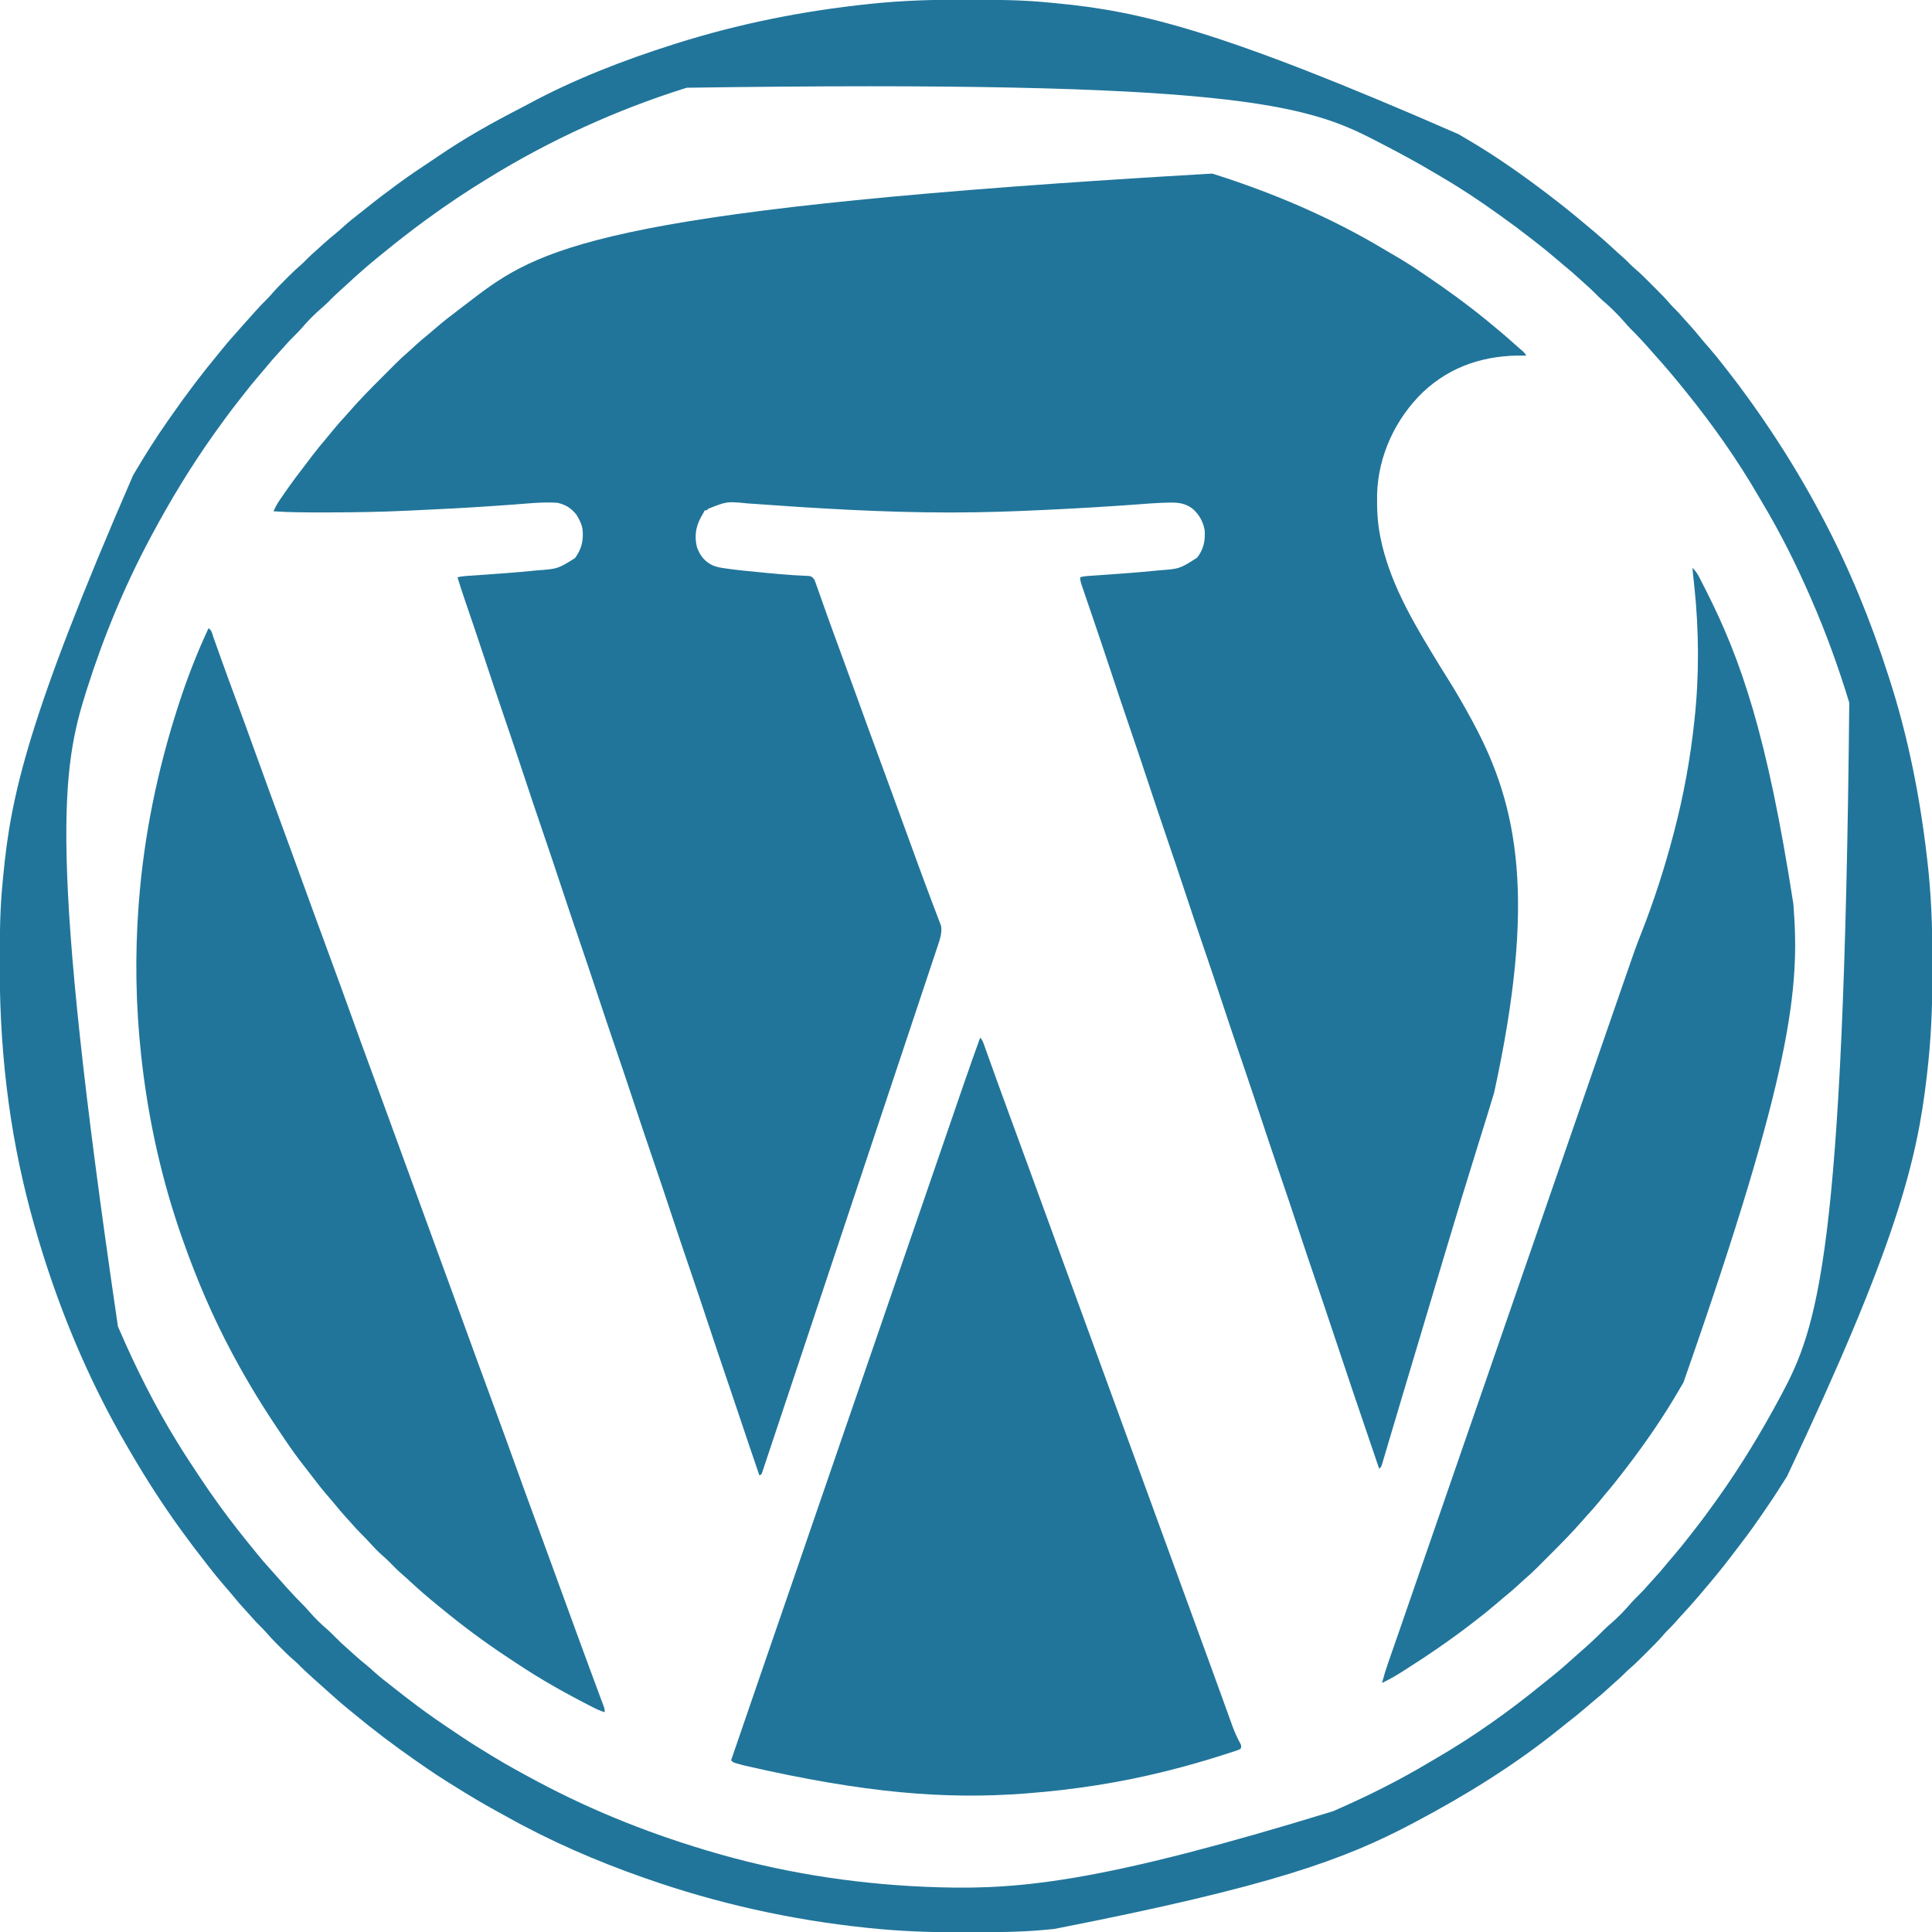<?xml version="1.0" encoding="UTF-8"?>
<svg version="1.1" xmlns="http://www.w3.org/2000/svg" width="2048" height="2048">
<path d="M0 0 C0.722 0.228 1.444 0.457 2.188 0.692 C64.775 20.561 125.767 46.544 182.168 80.312 C185.05 82.03 187.944 83.723 190.844 85.41 C200.742 91.181 210.476 97.085 219.919 103.575 C222.331 105.227 224.753 106.861 227.176 108.496 C248.398 122.844 269.126 137.825 289 154 C289.855 154.692 290.709 155.384 291.59 156.098 C301.491 164.152 311.268 172.337 320.707 180.93 C323.56 183.506 326.475 186.006 329.406 188.492 C331 190 331 190 333 193 C332.378 192.984 331.755 192.969 331.114 192.952 C290.607 192.072 253.488 203.357 223.549 231.542 C194.299 259.682 175.886 299.113 174.785 339.848 C174.526 354.821 175.05 369.304 178 384 C178.166 384.843 178.333 385.685 178.504 386.553 C187.204 429.305 208.644 468.034 231 505 C231.557 505.923 232.113 506.847 232.687 507.798 C237.949 516.523 243.232 525.233 248.691 533.836 C258.047 548.587 266.715 563.622 275 579 C275.855 580.58 275.855 580.58 276.727 582.192 C324.67 671.193 343.568 769.643 298.828 974.352 C293.692 991.448 288.397 1008.496 283.067 1025.533 C270.768 1064.865 258.755 1104.28 246.982 1143.771 C245.281 1149.474 243.578 1155.175 241.875 1160.877 C239.381 1169.225 236.888 1177.574 234.397 1185.923 C229.751 1201.489 225.099 1217.053 220.445 1232.617 C220.097 1233.783 219.748 1234.948 219.389 1236.149 C215.623 1248.745 211.855 1261.34 208.085 1273.936 C206.786 1278.277 205.487 1282.619 204.188 1286.961 C203.874 1288.007 203.561 1289.054 203.238 1290.132 C199.394 1302.977 195.562 1315.826 191.745 1328.679 C190.456 1333.017 189.164 1337.354 187.872 1341.692 C186.557 1346.106 185.251 1350.523 183.946 1354.941 C183.3 1357.108 182.654 1359.275 182.008 1361.441 C181.726 1362.403 181.444 1363.365 181.154 1364.356 C180.896 1365.217 180.638 1366.077 180.372 1366.963 C180.153 1367.702 179.934 1368.441 179.709 1369.202 C179 1371 179 1371 177 1373 C168.048 1346.922 159.198 1320.809 150.375 1294.688 C150.095 1293.859 149.815 1293.03 149.526 1292.175 C141.293 1267.8 133.117 1243.406 125.001 1218.992 C119.887 1203.614 114.721 1188.256 109.453 1172.931 C103.177 1154.662 97.096 1136.329 91 1118 C81.692 1089.998 81.692 1089.998 72.188 1062.062 C65.139 1041.593 58.334 1021.042 51.5 1000.5 C40.923 968.684 40.923 968.684 30.124 936.943 C23.49 917.67 17.094 898.318 10.661 878.977 C1.458 851.3 1.458 851.3 -7.938 823.688 C-15.072 802.968 -21.957 782.165 -28.874 761.372 C-35.454 741.596 -42.033 721.821 -48.819 702.115 C-55.47 682.785 -61.886 663.376 -68.339 643.979 C-77.573 616.207 -77.573 616.207 -87 588.5 C-93.926 568.384 -100.615 548.191 -107.33 528.004 C-113.866 508.356 -120.408 488.712 -127.125 469.125 C-127.539 467.918 -127.539 467.918 -127.961 466.686 C-129.205 463.056 -130.451 459.426 -131.697 455.797 C-133.603 450.244 -135.499 444.688 -137.375 439.125 C-137.656 438.303 -137.937 437.48 -138.227 436.633 C-139.234 433.631 -140 431.19 -140 428 C-137.216 427.072 -135.145 426.777 -132.245 426.583 C-131.272 426.516 -130.299 426.448 -129.296 426.379 C-128.236 426.309 -127.175 426.24 -126.082 426.168 C-123.79 426.01 -121.498 425.851 -119.206 425.693 C-117.395 425.569 -117.395 425.569 -115.548 425.444 C-96.759 424.156 -77.989 422.758 -59.25 420.875 C-58.437 420.795 -57.625 420.715 -56.788 420.632 C-34.437 418.962 -34.437 418.962 -16.062 407.188 C-9.113 398.489 -7.192 388.928 -8 378 C-9.784 368.445 -14.157 360.667 -21.738 354.543 C-28.381 350.011 -34.847 348.711 -42.82 348.762 C-43.629 348.765 -44.438 348.768 -45.272 348.772 C-57.661 348.933 -70.024 350.004 -82.377 350.909 C-111.23 353.018 -140.095 354.733 -168.992 356.123 C-171.582 356.248 -174.172 356.374 -176.762 356.5 C-209.794 358.104 -242.8 359.241 -275.875 359.25 C-276.647 359.25 -277.418 359.251 -278.213 359.251 C-349.802 359.273 -421.414 354.772 -492.795 349.62 C-514.443 347.45 -514.443 347.45 -534.062 355.25 C-534.702 355.827 -535.341 356.405 -536 357 C-536.66 357 -537.32 357 -538 357 C-538.371 357.773 -538.371 357.773 -538.75 358.562 C-539.742 360.496 -540.825 362.383 -541.938 364.25 C-547.613 374.41 -549.077 385.213 -546.051 396.559 C-542.424 405.722 -537.901 411.461 -528.85 415.599 C-524.692 417.247 -520.539 417.911 -516.125 418.516 C-515.262 418.639 -514.4 418.762 -513.511 418.89 C-502.396 420.43 -491.23 421.495 -480.062 422.562 C-477.807 422.783 -475.552 423.003 -473.297 423.224 C-463.652 424.157 -454.012 425.059 -444.34 425.66 C-443.298 425.725 -443.298 425.725 -442.236 425.792 C-439.153 425.98 -436.07 426.144 -432.985 426.28 C-431.948 426.334 -430.912 426.389 -429.844 426.445 C-428.532 426.5 -428.532 426.5 -427.193 426.555 C-424.479 427.106 -423.775 427.909 -422 430 C-421.077 431.929 -421.077 431.929 -420.293 434.153 C-419.99 434.998 -419.687 435.842 -419.375 436.712 C-419.054 437.635 -418.733 438.557 -418.402 439.508 C-418.056 440.479 -417.71 441.45 -417.354 442.451 C-416.603 444.562 -415.856 446.674 -415.112 448.787 C-413.097 454.513 -411.054 460.228 -409.016 465.945 C-408.387 467.712 -408.387 467.712 -407.746 469.515 C-403.643 481.041 -399.424 492.523 -395.188 504 C-388.706 521.578 -382.299 539.182 -375.931 556.802 C-370.037 573.113 -364.139 589.421 -358.125 605.688 C-352.062 622.089 -346.056 638.511 -340.062 654.938 C-339.569 656.29 -339.076 657.642 -338.582 658.994 C-335.307 667.97 -332.032 676.946 -328.758 685.923 C-327.507 689.352 -326.256 692.781 -325.005 696.21 C-324.637 697.22 -324.637 697.22 -324.261 698.25 C-323.029 701.627 -321.796 705.005 -320.564 708.382 C-320.074 709.723 -319.585 711.063 -319.095 712.404 C-318.854 713.065 -318.613 713.726 -318.365 714.406 C-316.92 718.364 -315.479 722.322 -314.039 726.281 C-309.27 739.392 -304.457 752.483 -299.52 765.531 C-298.248 768.911 -296.979 772.291 -295.71 775.672 C-294.534 778.784 -293.338 781.889 -292.141 784.994 C-291.437 786.868 -290.733 788.742 -290.031 790.617 C-289.705 791.442 -289.38 792.267 -289.044 793.118 C-288.613 794.287 -288.613 794.287 -288.174 795.48 C-287.921 796.14 -287.669 796.801 -287.408 797.481 C-286.213 804.855 -288.745 812.099 -291.085 819.007 C-291.406 819.979 -291.727 820.951 -292.059 821.953 C-293.137 825.21 -294.229 828.462 -295.32 831.715 C-296.104 834.073 -296.887 836.431 -297.669 838.79 C-299.372 843.916 -301.08 849.04 -302.794 854.163 C-305.341 861.781 -307.878 869.402 -310.414 877.024 C-314.941 890.635 -319.479 904.242 -324.021 917.848 C-327.995 929.75 -331.965 941.654 -335.932 953.559 C-336.195 954.348 -336.458 955.138 -336.729 955.951 C-337.796 959.156 -338.864 962.36 -339.932 965.565 C-349.947 995.622 -359.972 1025.676 -370.001 1055.728 C-378.918 1082.446 -387.826 1109.166 -396.727 1135.889 C-399.008 1142.735 -401.288 1149.581 -403.569 1156.428 C-403.99 1157.692 -403.99 1157.692 -404.42 1158.982 C-411.853 1181.297 -419.294 1203.611 -426.736 1225.923 C-427.537 1228.323 -428.337 1230.722 -429.137 1233.121 C-429.668 1234.713 -430.199 1236.305 -430.73 1237.897 C-434.7 1249.799 -438.667 1261.703 -442.632 1273.608 C-447.137 1287.133 -451.647 1300.657 -456.165 1314.179 C-458.695 1321.753 -461.222 1329.329 -463.742 1336.907 C-465.619 1342.55 -467.505 1348.191 -469.393 1353.831 C-470.16 1356.123 -470.923 1358.417 -471.684 1360.712 C-472.713 1363.81 -473.75 1366.906 -474.789 1370 C-475.089 1370.909 -475.388 1371.819 -475.696 1372.756 C-475.973 1373.573 -476.249 1374.39 -476.534 1375.231 C-476.771 1375.94 -477.008 1376.65 -477.251 1377.38 C-478 1379 -478 1379 -480 1380 C-487.084 1359.361 -494.124 1338.709 -501 1318 C-505.373 1304.831 -509.804 1291.685 -514.312 1278.562 C-521.174 1258.586 -527.833 1238.542 -534.5 1218.5 C-544.149 1189.466 -544.149 1189.466 -554 1160.5 C-560.928 1140.376 -567.621 1120.174 -574.338 1099.98 C-583.573 1072.207 -583.573 1072.207 -593 1044.5 C-599.928 1024.376 -606.621 1004.174 -613.338 983.98 C-622.573 956.207 -622.573 956.207 -632 928.5 C-638.928 908.376 -645.621 888.174 -652.338 867.98 C-661.573 840.207 -661.573 840.207 -671 812.5 C-677.64 793.213 -684.062 773.855 -690.5 754.5 C-700.117 725.56 -700.117 725.56 -709.938 696.688 C-717.072 675.968 -723.957 655.165 -730.874 634.372 C-737.454 614.596 -744.033 594.821 -750.819 575.115 C-757.751 554.97 -764.431 534.741 -771.154 514.525 C-777.996 493.956 -784.862 473.397 -791.941 452.908 C-794.79 444.651 -797.499 436.371 -800 428 C-797.025 427.169 -794.212 426.789 -791.132 426.583 C-790.159 426.516 -789.186 426.448 -788.183 426.379 C-787.127 426.309 -786.072 426.24 -784.984 426.168 C-782.696 426.01 -780.407 425.851 -778.118 425.693 C-776.313 425.569 -776.313 425.569 -774.473 425.444 C-755.688 424.152 -736.923 422.751 -718.188 420.875 C-717.371 420.795 -716.554 420.715 -715.712 420.632 C-693.693 419.001 -693.693 419.001 -675.5 407.625 C-668.472 398.199 -666.302 388.8 -667.457 377.152 C-668.234 372.643 -669.747 368.959 -672 365 C-672.598 363.948 -673.196 362.896 -673.812 361.812 C-679.279 354.784 -685.267 350.957 -694 349 C-709.914 347.847 -726.152 349.836 -742.037 350.966 C-750.432 351.562 -758.829 352.129 -767.227 352.695 C-768.071 352.752 -768.915 352.809 -769.785 352.868 C-794.049 354.502 -818.328 355.753 -842.622 356.846 C-845.933 356.997 -849.245 357.156 -852.556 357.316 C-881.585 358.716 -910.568 359.183 -939.625 359.188 C-940.439 359.188 -941.253 359.189 -942.091 359.189 C-959.748 359.2 -977.375 359.194 -995 358 C-992.573 351.715 -988.815 346.519 -985 341 C-984.574 340.381 -984.149 339.762 -983.71 339.124 C-975.761 327.593 -967.345 316.441 -958.802 305.346 C-957.242 303.315 -955.69 301.277 -954.145 299.234 C-949.179 292.686 -943.999 286.366 -938.656 280.125 C-936.198 277.249 -933.813 274.319 -931.438 271.375 C-927.561 266.61 -923.485 262.064 -919.328 257.543 C-917.393 255.429 -915.498 253.293 -913.625 251.125 C-903.199 239.18 -892.093 227.935 -880.872 216.741 C-878.237 214.112 -875.609 211.478 -872.98 208.844 C-871.284 207.148 -869.588 205.453 -867.891 203.758 C-867.116 202.982 -866.342 202.205 -865.545 201.406 C-861.399 197.277 -857.172 193.306 -852.732 189.494 C-850.154 187.27 -847.679 184.946 -845.188 182.625 C-840.562 178.352 -835.799 174.311 -830.891 170.363 C-828.253 168.207 -825.677 165.998 -823.11 163.76 C-815.385 157.036 -807.347 150.801 -799.169 144.641 C-797.028 143.021 -794.899 141.387 -792.773 139.746 C-788.534 136.474 -784.275 133.227 -780 130 C-779.019 129.259 -779.019 129.259 -778.019 128.504 C-708.735 76.55 -629.21 36.465 0 0 Z " fill="#21759A" transform="translate(1285,184)"/>
<path d="M0 0 C2.987 0.006 5.975 0.008 8.962 0.011 C36.769 0.047 64.463 0.284 92.156 3.065 C94.825 3.331 97.495 3.585 100.166 3.838 C187.499 12.194 272.605 31.838 525.755 142.55 C528.375 144.127 531.008 145.677 533.652 147.213 C559.045 162.023 583.793 178.836 607.379 196.381 C608.176 196.971 608.973 197.561 609.794 198.169 C616.489 203.14 623.118 208.188 629.691 213.318 C630.262 213.762 630.833 214.207 631.42 214.665 C643.157 223.812 654.658 233.22 665.987 242.868 C667.713 244.336 669.442 245.8 671.172 247.263 C677.649 252.761 683.994 258.368 690.208 264.161 C693.095 266.852 696.011 269.495 699.004 272.068 C702.32 274.932 705.398 277.979 708.441 281.131 C710.29 282.928 712.166 284.589 714.125 286.259 C719.677 291.084 724.83 296.307 730.019 301.515 C731.75 303.252 733.487 304.983 735.225 306.715 C740.411 311.898 745.543 317.074 750.273 322.685 C751.835 324.484 753.491 326.151 755.191 327.818 C758.206 330.785 760.991 333.892 763.75 337.095 C765.979 339.648 768.271 342.137 770.566 344.631 C774.617 349.071 778.447 353.637 782.219 358.314 C785.1 361.815 788.079 365.221 791.066 368.631 C796.677 375.059 802.006 381.657 807.215 388.412 C808.81 390.471 810.42 392.518 812.031 394.564 C819.567 404.151 826.847 413.891 833.915 423.827 C835.248 425.696 836.588 427.56 837.931 429.422 C844.271 438.221 850.375 447.162 856.379 456.193 C856.856 456.909 857.332 457.626 857.824 458.364 C876.544 486.52 893.815 515.459 909.691 545.318 C910.258 546.383 910.824 547.447 911.408 548.544 C939.721 601.981 962.508 657.638 981.006 715.186 C981.453 716.575 981.9 717.964 982.35 719.353 C1002.304 781.04 1014.96 845.093 1022.379 909.443 C1022.476 910.263 1022.573 911.082 1022.673 911.927 C1026.81 947.295 1028.207 982.817 1028.083 1018.402 C1028.065 1023.332 1028.076 1028.261 1028.093 1033.191 C1028.197 1068.493 1026.575 1103.741 1022.441 1138.818 C1022.287 1140.165 1022.287 1140.165 1022.128 1141.54 C1011.687 1231.942 989.5 1320.827 874.123 1565.088 C872.644 1567.392 871.19 1569.71 869.742 1572.033 C863.209 1582.508 856.413 1592.767 849.367 1602.904 C847.677 1605.338 845.998 1607.779 844.32 1610.22 C836.36 1621.751 828.016 1632.945 819.453 1644.034 C817.932 1646.006 816.42 1647.984 814.914 1649.966 C805.353 1662.519 795.329 1674.701 785.077 1686.694 C783.634 1688.385 782.198 1690.082 780.762 1691.779 C775.26 1698.263 769.647 1704.614 763.849 1710.834 C761.157 1713.722 758.515 1716.637 755.941 1719.631 C753.077 1722.947 750.03 1726.025 746.879 1729.068 C745.072 1730.926 743.4 1732.814 741.719 1734.783 C737.037 1740.171 731.976 1745.183 726.922 1750.218 C725.257 1751.877 723.598 1753.542 721.939 1755.207 C716.879 1760.27 711.816 1765.261 706.342 1769.882 C704.538 1771.451 702.865 1773.112 701.191 1774.818 C698.245 1777.81 695.162 1780.571 691.98 1783.31 C689.756 1785.261 687.58 1787.259 685.411 1789.272 C680.283 1794.027 675.044 1798.56 669.594 1802.947 C666.302 1805.636 663.091 1808.41 659.879 1811.193 C654.13 1816.156 648.236 1820.892 642.238 1825.549 C639.241 1827.877 636.287 1830.255 633.339 1832.646 C586.355 1870.665 534.007 1903.084 480.691 1931.318 C479.574 1931.911 478.457 1932.504 477.306 1933.114 C405.307 1971.193 328.574 1999.846 97.39 2045.061 C94.818 2045.306 92.248 2045.561 89.677 2045.819 C61.989 2048.529 34.254 2048.603 6.461 2048.628 C3.554 2048.631 0.647 2048.636 -2.259 2048.642 C-34.796 2048.688 -67.063 2047.501 -99.434 2044.068 C-100.965 2043.908 -100.965 2043.908 -102.527 2043.746 C-182.305 2035.39 -260.625 2017.939 -336.309 1991.318 C-336.954 1991.092 -337.6 1990.866 -338.265 1990.633 C-388.087 1973.182 -437.424 1951.749 -483.484 1925.894 C-486.561 1924.177 -489.652 1922.488 -492.746 1920.802 C-508.59 1912.138 -524.013 1902.915 -539.309 1893.318 C-541.071 1892.221 -542.834 1891.125 -544.598 1890.029 C-553.961 1884.19 -563.141 1878.134 -572.181 1871.806 C-574.477 1870.201 -576.779 1868.605 -579.082 1867.009 C-602.288 1850.898 -624.726 1833.909 -646.453 1815.853 C-648.116 1814.477 -649.787 1813.113 -651.465 1811.756 C-656.776 1807.459 -661.924 1803.034 -666.977 1798.435 C-669.067 1796.538 -671.178 1794.671 -673.309 1792.818 C-678.025 1788.706 -682.673 1784.52 -687.309 1780.318 C-687.805 1779.868 -688.301 1779.419 -688.812 1778.956 C-694.176 1774.088 -699.497 1769.207 -704.565 1764.029 C-706.29 1762.337 -708.075 1760.771 -709.914 1759.205 C-714.778 1754.972 -719.324 1750.449 -723.871 1745.881 C-724.683 1745.073 -725.494 1744.265 -726.33 1743.433 C-730.656 1739.101 -734.809 1734.686 -738.801 1730.044 C-740.706 1727.864 -742.731 1725.834 -744.809 1723.818 C-748.158 1720.508 -751.308 1717.111 -754.371 1713.537 C-756.294 1711.334 -758.269 1709.186 -760.258 1707.043 C-764.995 1701.936 -769.502 1696.716 -773.871 1691.287 C-776.738 1687.795 -779.707 1684.403 -782.684 1681.006 C-788.295 1674.576 -793.626 1667.976 -798.837 1661.219 C-800.42 1659.175 -802.015 1657.14 -803.613 1655.107 C-812.065 1644.336 -820.278 1633.406 -828.309 1622.318 C-829.046 1621.301 -829.046 1621.301 -829.798 1620.264 C-848.453 1594.429 -865.702 1567.544 -881.737 1540.016 C-882.742 1538.291 -883.749 1536.568 -884.759 1534.846 C-927.664 1461.683 -960.105 1382.817 -983.309 1301.318 C-983.516 1300.592 -983.723 1299.865 -983.937 1299.117 C-1007.653 1215.781 -1020.354 1128.178 -1020.627 1027.405 C-1020.621 1024.458 -1020.618 1021.511 -1020.616 1018.564 C-1020.58 990.92 -1020.316 963.392 -1017.562 935.861 C-1017.296 933.188 -1017.041 930.513 -1016.789 927.839 C-1008.793 844.261 -991.03 761.5 -879.309 504.318 C-878.292 502.597 -877.275 500.875 -876.258 499.154 C-866.006 481.866 -855.303 464.857 -843.764 448.398 C-842.171 446.122 -840.589 443.84 -839.008 441.556 C-822.894 418.346 -805.903 395.904 -787.844 374.174 C-786.468 372.511 -785.103 370.84 -783.746 369.162 C-779.449 363.85 -775.025 358.703 -770.426 353.65 C-768.528 351.56 -766.661 349.448 -764.809 347.318 C-761.457 343.472 -758.049 339.678 -754.629 335.892 C-753.097 334.192 -751.57 332.487 -750.051 330.775 C-745.731 325.921 -741.311 321.24 -736.645 316.716 C-734.729 314.75 -732.943 312.754 -731.156 310.674 C-726.787 305.641 -722.092 300.956 -717.371 296.256 C-716.516 295.396 -715.661 294.537 -714.779 293.652 C-710.322 289.202 -705.795 284.913 -701.017 280.809 C-698.841 278.91 -696.819 276.89 -694.809 274.818 C-691.477 271.447 -688.057 268.273 -684.461 265.189 C-681.928 262.987 -679.465 260.716 -676.996 258.443 C-672.453 254.296 -667.767 250.386 -662.98 246.525 C-660.41 244.402 -657.949 242.2 -655.496 239.943 C-650.527 235.42 -645.298 231.304 -639.992 227.189 C-636.964 224.84 -633.976 222.446 -630.998 220.034 C-621.301 212.196 -611.335 204.728 -601.309 197.318 C-600.562 196.765 -599.816 196.212 -599.047 195.642 C-586.958 186.708 -574.506 178.357 -561.961 170.078 C-559.773 168.626 -557.597 167.161 -555.43 165.677 C-527.616 146.673 -497.824 129.988 -467.874 114.646 C-465.497 113.416 -463.138 112.159 -460.785 110.884 C-411.897 84.457 -359.206 64.08 -306.309 47.318 C-305.608 47.096 -304.908 46.874 -304.187 46.645 C-237.578 25.559 -169.21 11.878 -99.746 4.631 C-98.778 4.528 -97.809 4.425 -96.812 4.319 C-64.545 0.924 -32.424 -0.062 0 0 Z M-292.309 93.318 C-293.077 93.559 -293.846 93.801 -294.637 94.049 C-366.744 116.743 -436.91 148.716 -501.309 188.318 C-502.138 188.825 -502.968 189.331 -503.822 189.853 C-525.539 203.139 -546.767 217.272 -567.309 232.318 C-568.028 232.842 -568.747 233.365 -569.488 233.905 C-584.871 245.112 -599.772 256.811 -614.509 268.85 C-616.082 270.133 -617.66 271.41 -619.238 272.685 C-630.619 281.905 -641.603 291.56 -652.316 301.545 C-655.008 304.051 -657.746 306.501 -660.496 308.943 C-664.813 312.805 -668.883 316.874 -672.953 320.994 C-674.952 322.966 -676.982 324.814 -679.121 326.631 C-687.164 333.529 -694.654 341.218 -701.504 349.295 C-703.835 351.908 -706.317 354.359 -708.809 356.818 C-712.513 360.478 -716.061 364.207 -719.441 368.17 C-721.337 370.35 -723.288 372.472 -725.254 374.589 C-730.013 379.719 -734.548 384.962 -738.938 390.416 C-741.627 393.708 -744.4 396.918 -747.184 400.131 C-752.595 406.403 -757.749 412.844 -762.816 419.396 C-764.419 421.461 -766.035 423.515 -767.652 425.568 C-775.819 435.958 -783.662 446.541 -791.309 457.318 C-791.855 458.083 -792.4 458.848 -792.963 459.635 C-817.517 494.06 -839.34 530.072 -859.309 567.318 C-859.782 568.201 -860.256 569.084 -860.744 569.993 C-888.323 621.604 -910.645 675.542 -928.309 731.318 C-928.62 732.299 -928.62 732.299 -928.938 733.3 C-954.601 814.353 -969.798 899.874 -895.309 1406.318 C-894.833 1407.427 -894.358 1408.536 -893.869 1409.678 C-876.118 1450.836 -855.853 1491.162 -832.309 1529.318 C-831.915 1529.959 -831.522 1530.6 -831.116 1531.26 C-824.06 1542.717 -816.636 1553.93 -809.184 1565.131 C-808.721 1565.828 -808.258 1566.525 -807.78 1567.243 C-801.47 1576.736 -794.998 1586.089 -788.309 1595.318 C-787.676 1596.192 -787.043 1597.066 -786.391 1597.966 C-775.312 1613.191 -763.705 1627.918 -751.794 1642.496 C-750.458 1644.135 -749.129 1645.779 -747.801 1647.424 C-743.487 1652.752 -739.041 1657.916 -734.426 1662.986 C-732.528 1665.076 -730.661 1667.188 -728.809 1669.318 C-724.696 1674.034 -720.51 1678.682 -716.309 1683.318 C-715.87 1683.804 -715.431 1684.289 -714.979 1684.789 C-709.576 1690.759 -704.083 1696.594 -698.348 1702.248 C-696.455 1704.17 -694.685 1706.143 -692.934 1708.193 C-686.673 1715.47 -679.77 1722.155 -672.469 1728.377 C-669.64 1730.919 -666.981 1733.613 -664.309 1736.318 C-660.446 1740.224 -656.541 1743.989 -652.355 1747.552 C-649.851 1749.712 -647.429 1751.953 -644.996 1754.193 C-640.453 1758.341 -635.767 1762.25 -630.98 1766.111 C-628.41 1768.234 -625.949 1770.436 -623.496 1772.693 C-617.935 1777.753 -612.039 1782.331 -606.097 1786.928 C-604.391 1788.254 -602.695 1789.592 -601.004 1790.935 C-594.24 1796.305 -587.395 1801.561 -580.496 1806.756 C-579.739 1807.328 -578.982 1807.9 -578.203 1808.489 C-564.993 1818.393 -551.375 1827.726 -537.634 1836.873 C-535.372 1838.38 -533.115 1839.893 -530.857 1841.406 C-520.505 1848.323 -509.977 1854.901 -499.309 1861.318 C-498.289 1861.935 -497.269 1862.552 -496.218 1863.188 C-482.151 1871.677 -467.817 1879.612 -453.309 1887.318 C-452.396 1887.806 -451.483 1888.294 -450.543 1888.797 C-389.702 1921.283 -325.604 1946.389 -259.309 1965.318 C-257.553 1965.82 -257.553 1965.82 -255.762 1966.332 C-181.33 1987.378 -103.577 1998.623 -26.309 2000.881 C-25.25 2000.912 -25.25 2000.912 -24.171 2000.944 C64.764 2003.523 153.644 1993.676 392.691 1920.318 C393.538 1919.949 394.384 1919.581 395.256 1919.201 C429.105 1904.421 462.433 1887.82 494.127 1868.846 C496.467 1867.452 498.817 1866.079 501.176 1864.716 C541.184 1841.585 579.214 1814.574 614.977 1785.345 C617.902 1782.955 620.852 1780.597 623.816 1778.256 C632.98 1770.943 641.797 1763.196 650.477 1755.318 C652.466 1753.522 654.477 1751.759 656.504 1750.006 C664.837 1742.735 672.901 1735.19 680.664 1727.314 C682.531 1725.476 684.446 1723.764 686.441 1722.068 C694.5 1715.14 702.016 1707.442 708.887 1699.341 C711.218 1696.728 713.7 1694.277 716.191 1691.818 C719.895 1688.158 723.444 1684.429 726.824 1680.466 C728.719 1678.286 730.671 1676.164 732.636 1674.047 C737.396 1668.917 741.931 1663.674 746.32 1658.22 C749.01 1654.928 751.783 1651.718 754.566 1648.506 C759.978 1642.233 765.131 1635.792 770.199 1629.24 C771.802 1627.175 773.418 1625.121 775.035 1623.068 C783.202 1612.678 791.045 1602.095 798.691 1591.318 C799.237 1590.553 799.783 1589.789 800.346 1589.001 C824.899 1554.577 846.727 1518.566 866.691 1481.318 C867.17 1480.425 867.649 1479.531 868.143 1478.611 C905.904 1407.881 934.41 1332.431 939.985 745.18 C928.603 707.768 915.364 671.156 899.691 635.318 C899.321 634.467 898.951 633.617 898.57 632.74 C883.79 598.897 867.191 565.572 848.22 533.883 C846.825 531.543 845.452 529.193 844.09 526.834 C821.466 487.704 795.1 450.446 766.691 415.318 C766.224 414.737 765.756 414.156 765.274 413.557 C755.387 401.274 745.29 389.21 734.691 377.533 C732.895 375.544 731.132 373.532 729.379 371.506 C722.351 363.448 715.079 355.613 707.457 348.115 C705.76 346.388 704.193 344.604 702.629 342.756 C695.006 333.904 686.504 325.518 677.578 317.986 C675.176 315.863 672.944 313.598 670.691 311.318 C667.201 307.791 663.645 304.444 659.875 301.22 C657.684 299.311 655.548 297.348 653.418 295.371 C648.288 290.612 643.047 286.078 637.594 281.689 C634.302 279 631.091 276.226 627.879 273.443 C621.606 268.032 615.165 262.878 608.613 257.81 C606.549 256.207 604.495 254.592 602.441 252.974 C592.749 245.356 582.901 238.001 572.854 230.858 C570.809 229.401 568.769 227.937 566.73 226.47 C548.08 213.112 528.978 200.338 509.165 188.769 C506.548 187.234 503.945 185.679 501.344 184.119 C482.107 172.61 462.407 162.01 442.478 151.753 C440.69 150.832 438.904 149.909 437.12 148.981 C364.846 111.455 285.324 84.953 -292.309 93.318 Z " fill="#21759A" transform="translate(1020.309,-0.318)"/>
<path d="M0 0 C2.253 2.253 2.802 3.793 3.869 6.774 C4.232 7.779 4.595 8.783 4.969 9.819 C5.361 10.921 5.753 12.024 6.156 13.16 C6.57 14.31 6.984 15.461 7.411 16.646 C8.308 19.14 9.203 21.635 10.094 24.13 C11.514 28.104 12.942 32.076 14.372 36.046 C14.611 36.712 14.851 37.378 15.098 38.064 C15.584 39.414 16.07 40.764 16.557 42.114 C17.293 44.158 18.028 46.203 18.763 48.247 C23.079 60.247 27.465 72.221 31.875 84.188 C33.348 88.189 34.821 92.19 36.293 96.191 C36.854 97.717 36.854 97.717 37.427 99.273 C42.37 112.715 47.278 126.17 52.188 139.625 C52.675 140.962 53.163 142.299 53.651 143.636 C55.621 149.034 57.59 154.431 59.559 159.828 C62.961 169.154 66.365 178.48 69.77 187.805 C70.006 188.453 70.243 189.101 70.487 189.768 C71.68 193.038 72.874 196.307 74.068 199.577 C76.222 205.478 78.377 211.379 80.531 217.28 C81.729 220.562 82.927 223.843 84.125 227.125 C84.604 228.437 85.083 229.75 85.562 231.062 C85.8 231.712 86.037 232.362 86.281 233.031 C110 298 133.719 362.969 227.156 618.906 C227.635 620.219 228.114 621.531 228.594 622.843 C229.792 626.127 230.991 629.411 232.19 632.695 C234.335 638.572 236.481 644.448 238.629 650.324 C239.814 653.566 240.999 656.809 242.184 660.051 C242.419 660.694 242.654 661.338 242.896 662.001 C246.196 671.035 249.478 680.075 252.748 689.12 C254.587 694.208 256.432 699.293 258.277 704.379 C259.775 708.51 261.267 712.644 262.755 716.779 C263.454 718.719 264.157 720.659 264.861 722.598 C265.713 724.944 266.56 727.293 267.401 729.643 C269.804 736.228 272.6 742.371 275.954 748.53 C277 751 277 751 276 754 C273.477 755.085 271.063 755.963 268.453 756.785 C267.667 757.042 266.882 757.3 266.072 757.565 C263.469 758.411 260.86 759.238 258.25 760.062 C256.908 760.492 256.908 760.492 255.538 760.931 C236.857 766.909 218.019 772.21 199 777 C198.34 777.166 197.68 777.333 197 777.504 C148.713 789.615 99.613 797.169 50 801 C49.219 801.061 48.439 801.121 47.634 801.184 C-36.433 807.6 -121.754 800.963 -249.812 771.562 C-251.637 771.068 -251.637 771.068 -253.498 770.563 C-254.598 770.255 -255.699 769.946 -256.832 769.629 C-258.266 769.228 -258.266 769.228 -259.73 768.819 C-262 768 -262 768 -264 766 C-252.588 732.748 -241.176 699.497 -229.75 666.25 C-229.523 665.589 -229.295 664.927 -229.061 664.246 C-222.197 644.273 -215.31 624.308 -208.408 604.348 C-201.787 585.199 -195.2 566.039 -188.625 546.875 C-188.383 546.169 -188.141 545.464 -187.891 544.737 C-187.402 543.31 -186.913 541.884 -186.424 540.458 C-185.203 536.901 -183.982 533.343 -182.762 529.785 C-182.52 529.082 -182.279 528.378 -182.03 527.654 C-176.413 511.283 -170.779 494.919 -165.143 478.555 C-160.246 464.336 -155.351 450.117 -150.465 435.895 C-150.234 435.224 -150.004 434.553 -149.766 433.862 C-148.835 431.15 -147.903 428.438 -146.971 425.726 C-139.521 404.04 -132.057 382.359 -124.562 360.688 C-117.556 340.426 -110.582 320.153 -103.625 299.875 C-103.383 299.17 -103.141 298.464 -102.892 297.738 C-102.403 296.313 -101.914 294.888 -101.425 293.463 C-100.205 289.908 -98.986 286.352 -97.766 282.797 C-97.524 282.094 -97.283 281.391 -97.035 280.666 C-91.825 265.483 -86.602 250.303 -81.375 235.125 C-80.945 233.877 -80.516 232.629 -80.073 231.343 C-77.912 225.067 -75.75 218.791 -73.588 212.515 C-69.464 200.54 -65.34 188.564 -61.217 176.587 C-60.563 174.69 -59.91 172.792 -59.256 170.894 C-53.619 154.522 -47.988 138.147 -42.361 121.771 C-37.577 107.846 -32.79 93.923 -28 80 C-27.779 79.358 -27.558 78.715 -27.33 78.054 C-24.522 69.891 -21.711 61.729 -18.896 53.568 C-18.11 51.288 -17.324 49.007 -16.539 46.727 C-11.16 31.102 -5.636 15.534 0 0 Z " fill="#21759A" transform="translate(1039,1100)"/>
<path d="M0 0 C3.448 1.724 3.958 5.897 5.176 9.375 C5.651 10.704 5.651 10.704 6.137 12.059 C6.832 14.005 7.524 15.951 8.214 17.899 C10.115 23.265 12.039 28.622 13.961 33.98 C14.571 35.685 14.571 35.685 15.194 37.425 C19.422 49.219 23.762 60.971 28.109 72.722 C35.223 91.951 42.266 111.202 49.188 130.5 C54.958 146.586 60.783 162.65 66.688 178.688 C67.052 179.677 67.416 180.666 67.791 181.685 C68.158 182.682 68.525 183.679 68.904 184.707 C74.84 200.831 80.747 216.966 86.638 233.106 C87.376 235.127 88.113 237.147 88.851 239.167 C93.968 253.186 99.078 267.207 104.172 281.234 C104.585 282.371 104.997 283.508 105.423 284.679 C109.064 294.706 109.064 294.706 110.355 298.264 C117.071 316.756 123.868 335.218 130.686 353.672 C137.607 372.417 144.424 391.198 151.188 410 C157.715 428.146 164.273 446.279 170.938 464.375 C171.296 465.347 171.654 466.319 172.022 467.321 C172.382 468.298 172.742 469.276 173.113 470.283 C173.852 472.287 174.59 474.292 175.328 476.297 C175.885 477.808 175.885 477.808 176.452 479.349 C181.39 492.765 186.287 506.196 191.188 519.625 C191.676 520.962 192.164 522.3 192.652 523.637 C194.621 529.034 196.59 534.431 198.559 539.828 C201.961 549.154 205.365 558.48 208.77 567.805 C209.006 568.453 209.243 569.101 209.487 569.768 C210.68 573.038 211.874 576.307 213.068 579.577 C215.222 585.478 217.377 591.379 219.531 597.28 C220.729 600.562 221.927 603.843 223.125 607.125 C223.604 608.437 224.083 609.75 224.562 611.062 C224.918 612.037 224.918 612.037 225.281 613.031 C226 615 226.719 616.969 227.438 618.938 C227.675 619.587 227.912 620.237 228.156 620.906 C228.635 622.219 229.115 623.531 229.594 624.844 C230.792 628.125 231.99 631.407 233.188 634.689 C235.342 640.59 237.497 646.492 239.651 652.393 C240.847 655.669 242.043 658.944 243.238 662.219 C243.475 662.867 243.712 663.516 243.956 664.185 C247.344 673.465 250.733 682.745 254.123 692.025 C256.069 697.354 258.015 702.683 259.961 708.012 C260.445 709.337 260.929 710.662 261.413 711.987 C266.67 726.381 271.923 740.776 277.152 755.18 C277.566 756.32 277.98 757.46 278.407 758.635 C279.235 760.916 280.063 763.197 280.891 765.478 C281.299 766.599 281.706 767.72 282.125 768.875 C282.532 769.995 282.938 771.114 283.357 772.268 C290.072 790.759 296.868 809.219 303.686 827.672 C310.607 846.417 317.424 865.198 324.188 884 C330.715 902.146 337.273 920.279 343.938 938.375 C344.296 939.347 344.654 940.319 345.022 941.321 C345.562 942.787 345.562 942.787 346.113 944.283 C346.852 946.287 347.59 948.292 348.328 950.297 C348.699 951.304 349.07 952.312 349.452 953.349 C354.144 966.098 358.8 978.86 363.457 991.622 C364.188 993.625 364.919 995.628 365.65 997.631 C370.321 1010.431 374.991 1023.231 379.658 1036.032 C381.594 1041.341 383.53 1046.649 385.466 1051.958 C386.661 1055.231 387.854 1058.504 389.048 1061.778 C394.119 1075.687 399.208 1089.588 404.353 1103.47 C405.105 1105.501 405.857 1107.531 406.608 1109.562 C407.098 1110.885 407.588 1112.209 408.078 1113.532 C408.317 1114.178 408.556 1114.823 408.802 1115.489 C409.979 1118.667 411.159 1121.845 412.342 1125.021 C413.637 1128.497 414.927 1131.975 416.215 1135.453 C416.601 1136.484 416.987 1137.515 417.385 1138.578 C417.732 1139.518 418.08 1140.458 418.437 1141.427 C418.741 1142.243 419.045 1143.059 419.358 1143.899 C420 1146 420 1146 420 1149 C415.562 1147.633 411.568 1145.886 407.441 1143.762 C406.824 1143.445 406.207 1143.128 405.572 1142.802 C403.566 1141.769 401.564 1140.729 399.562 1139.688 C398.873 1139.33 398.183 1138.972 397.473 1138.604 C384.809 1132.033 372.313 1125.21 360 1118 C359.148 1117.505 358.296 1117.01 357.418 1116.5 C343.682 1108.478 330.426 1099.746 317.188 1090.938 C315.962 1090.123 315.962 1090.123 314.711 1089.293 C291.88 1074.109 269.941 1057.843 248.756 1040.44 C247.191 1039.156 245.619 1037.88 244.047 1036.605 C233.57 1028.104 223.341 1019.35 213.473 1010.147 C210.696 1007.558 207.894 1005.02 205 1002.562 C200.749 998.897 196.839 994.893 192.918 990.881 C190.066 987.982 187.152 985.236 184.062 982.59 C179.912 979.003 176.203 975.103 172.5 971.062 C171.189 969.646 169.876 968.231 168.562 966.816 C167.945 966.151 167.328 965.486 166.691 964.801 C164.674 962.653 162.603 960.566 160.5 958.5 C157.475 955.521 154.673 952.407 151.906 949.188 C149.691 946.645 147.409 944.169 145.125 941.688 C141.051 937.221 137.192 932.631 133.398 927.926 C131.228 925.278 129.007 922.689 126.758 920.108 C120.653 913.093 114.952 905.836 109.352 898.414 C107.109 895.444 104.833 892.504 102.523 889.586 C94.896 879.945 87.748 870.096 80.923 859.873 C79.145 857.217 77.356 854.57 75.563 851.925 C58.026 826.034 41.821 799.555 27 772 C26.395 770.876 25.79 769.752 25.166 768.594 C4.585 730.139 -12.508 690.123 -27 649 C-27.239 648.323 -27.478 647.647 -27.725 646.95 C-49.488 585.256 -63.784 521.01 -71 456 C-71.208 454.127 -71.208 454.127 -71.421 452.216 C-77.133 399.46 -78.055 345.909 -74 293 C-73.939 292.195 -73.878 291.39 -73.816 290.561 C-68.382 219.376 -53.969 149.867 -32 82 C-31.784 81.332 -31.569 80.664 -31.346 79.976 C-22.535 52.772 -12.052 25.938 0 0 Z " fill="#21759A" transform="translate(221,666)"/>
<path d="M0 0 C3.617 3.207 5.717 6.804 7.871 11.062 C8.23 11.757 8.588 12.452 8.957 13.168 C10.126 15.441 11.283 17.72 12.438 20 C12.837 20.785 13.237 21.57 13.649 22.378 C51.722 97.129 79.319 177.371 107 356 C107.061 356.769 107.121 357.538 107.184 358.33 C113.843 444.524 106.725 532.104 -9.439 863.371 C-10.845 865.739 -12.232 868.116 -13.609 870.5 C-30.432 899.586 -49.581 927.33 -70 954 C-70.517 954.675 -71.034 955.351 -71.566 956.046 C-78.346 964.885 -85.226 973.599 -92.484 982.051 C-94.892 984.873 -97.233 987.738 -99.562 990.625 C-103.442 995.392 -107.519 999.942 -111.68 1004.465 C-113.573 1006.533 -115.423 1008.624 -117.25 1010.75 C-127.969 1023.039 -139.456 1034.618 -150.998 1046.128 C-153.397 1048.522 -155.79 1050.921 -158.184 1053.32 C-159.734 1054.87 -161.285 1056.42 -162.836 1057.969 C-163.538 1058.673 -164.24 1059.377 -164.964 1060.103 C-168.932 1064.052 -172.997 1067.83 -177.242 1071.48 C-179.827 1073.715 -182.312 1076.046 -184.812 1078.375 C-189.434 1082.645 -194.194 1086.682 -199.098 1090.629 C-202.39 1093.318 -205.6 1096.092 -208.812 1098.875 C-215.704 1104.815 -222.793 1110.45 -230 1116 C-230.772 1116.598 -231.545 1117.197 -232.34 1117.813 C-256.603 1136.594 -281.905 1153.852 -307.875 1170.188 C-308.843 1170.799 -309.811 1171.411 -310.808 1172.041 C-316.717 1175.726 -322.723 1178.986 -329 1182 C-327.1 1174.714 -324.93 1167.588 -322.438 1160.484 C-321.922 1159.002 -321.922 1159.002 -321.397 1157.49 C-320.268 1154.242 -319.134 1150.996 -318 1147.75 C-317.196 1145.438 -316.392 1143.126 -315.588 1140.814 C-313.906 1135.977 -312.223 1131.14 -310.539 1126.303 C-306.902 1115.849 -303.292 1105.387 -299.682 1094.924 C-297.695 1089.168 -295.707 1083.412 -293.719 1077.656 C-293.129 1075.95 -293.129 1075.95 -292.528 1074.21 C-287.987 1061.065 -283.436 1047.923 -278.885 1034.781 C-273.083 1018.023 -267.289 1001.262 -261.5 984.5 C-255.319 966.602 -249.132 948.706 -242.938 930.812 C-242.568 929.744 -242.198 928.676 -241.817 927.576 C-238.84 918.977 -235.863 910.379 -232.885 901.781 C-230.278 894.25 -227.67 886.719 -225.062 879.188 C-224.693 878.12 -224.323 877.052 -223.942 875.951 C-218.121 859.137 -212.309 842.319 -206.5 825.5 C-200.319 807.602 -194.132 789.706 -187.938 771.812 C-187.568 770.744 -187.198 769.676 -186.817 768.576 C-183.84 759.977 -180.863 751.379 -177.885 742.781 C-175.278 735.25 -172.67 727.719 -170.062 720.188 C-169.693 719.12 -169.323 718.052 -168.942 716.951 C-162.721 698.981 -156.51 681.007 -150.303 663.033 C-144.171 645.279 -138.031 627.529 -131.885 609.781 C-126.083 593.023 -120.289 576.262 -114.5 559.5 C-107.58 539.462 -100.652 519.426 -93.715 499.394 C-92.974 497.255 -92.233 495.116 -91.492 492.977 C-91.126 491.918 -90.759 490.859 -90.381 489.768 C-87.67 481.938 -84.963 474.106 -82.258 466.273 C-60.401 403.004 -60.401 403.004 -54.553 388.177 C-40.907 353.541 -29.396 318.015 -20 282 C-19.802 281.246 -19.603 280.492 -19.399 279.715 C-9.315 241.358 -2.189 202.437 2 163 C2.083 162.247 2.165 161.493 2.25 160.717 C7.347 114.044 6.987 65.654 2 19 C1.817 17.251 1.634 15.502 1.452 13.753 C0.973 9.168 0.488 4.584 0 0 Z " fill="#21759A" transform="translate(1794,602)"/>
</svg>

